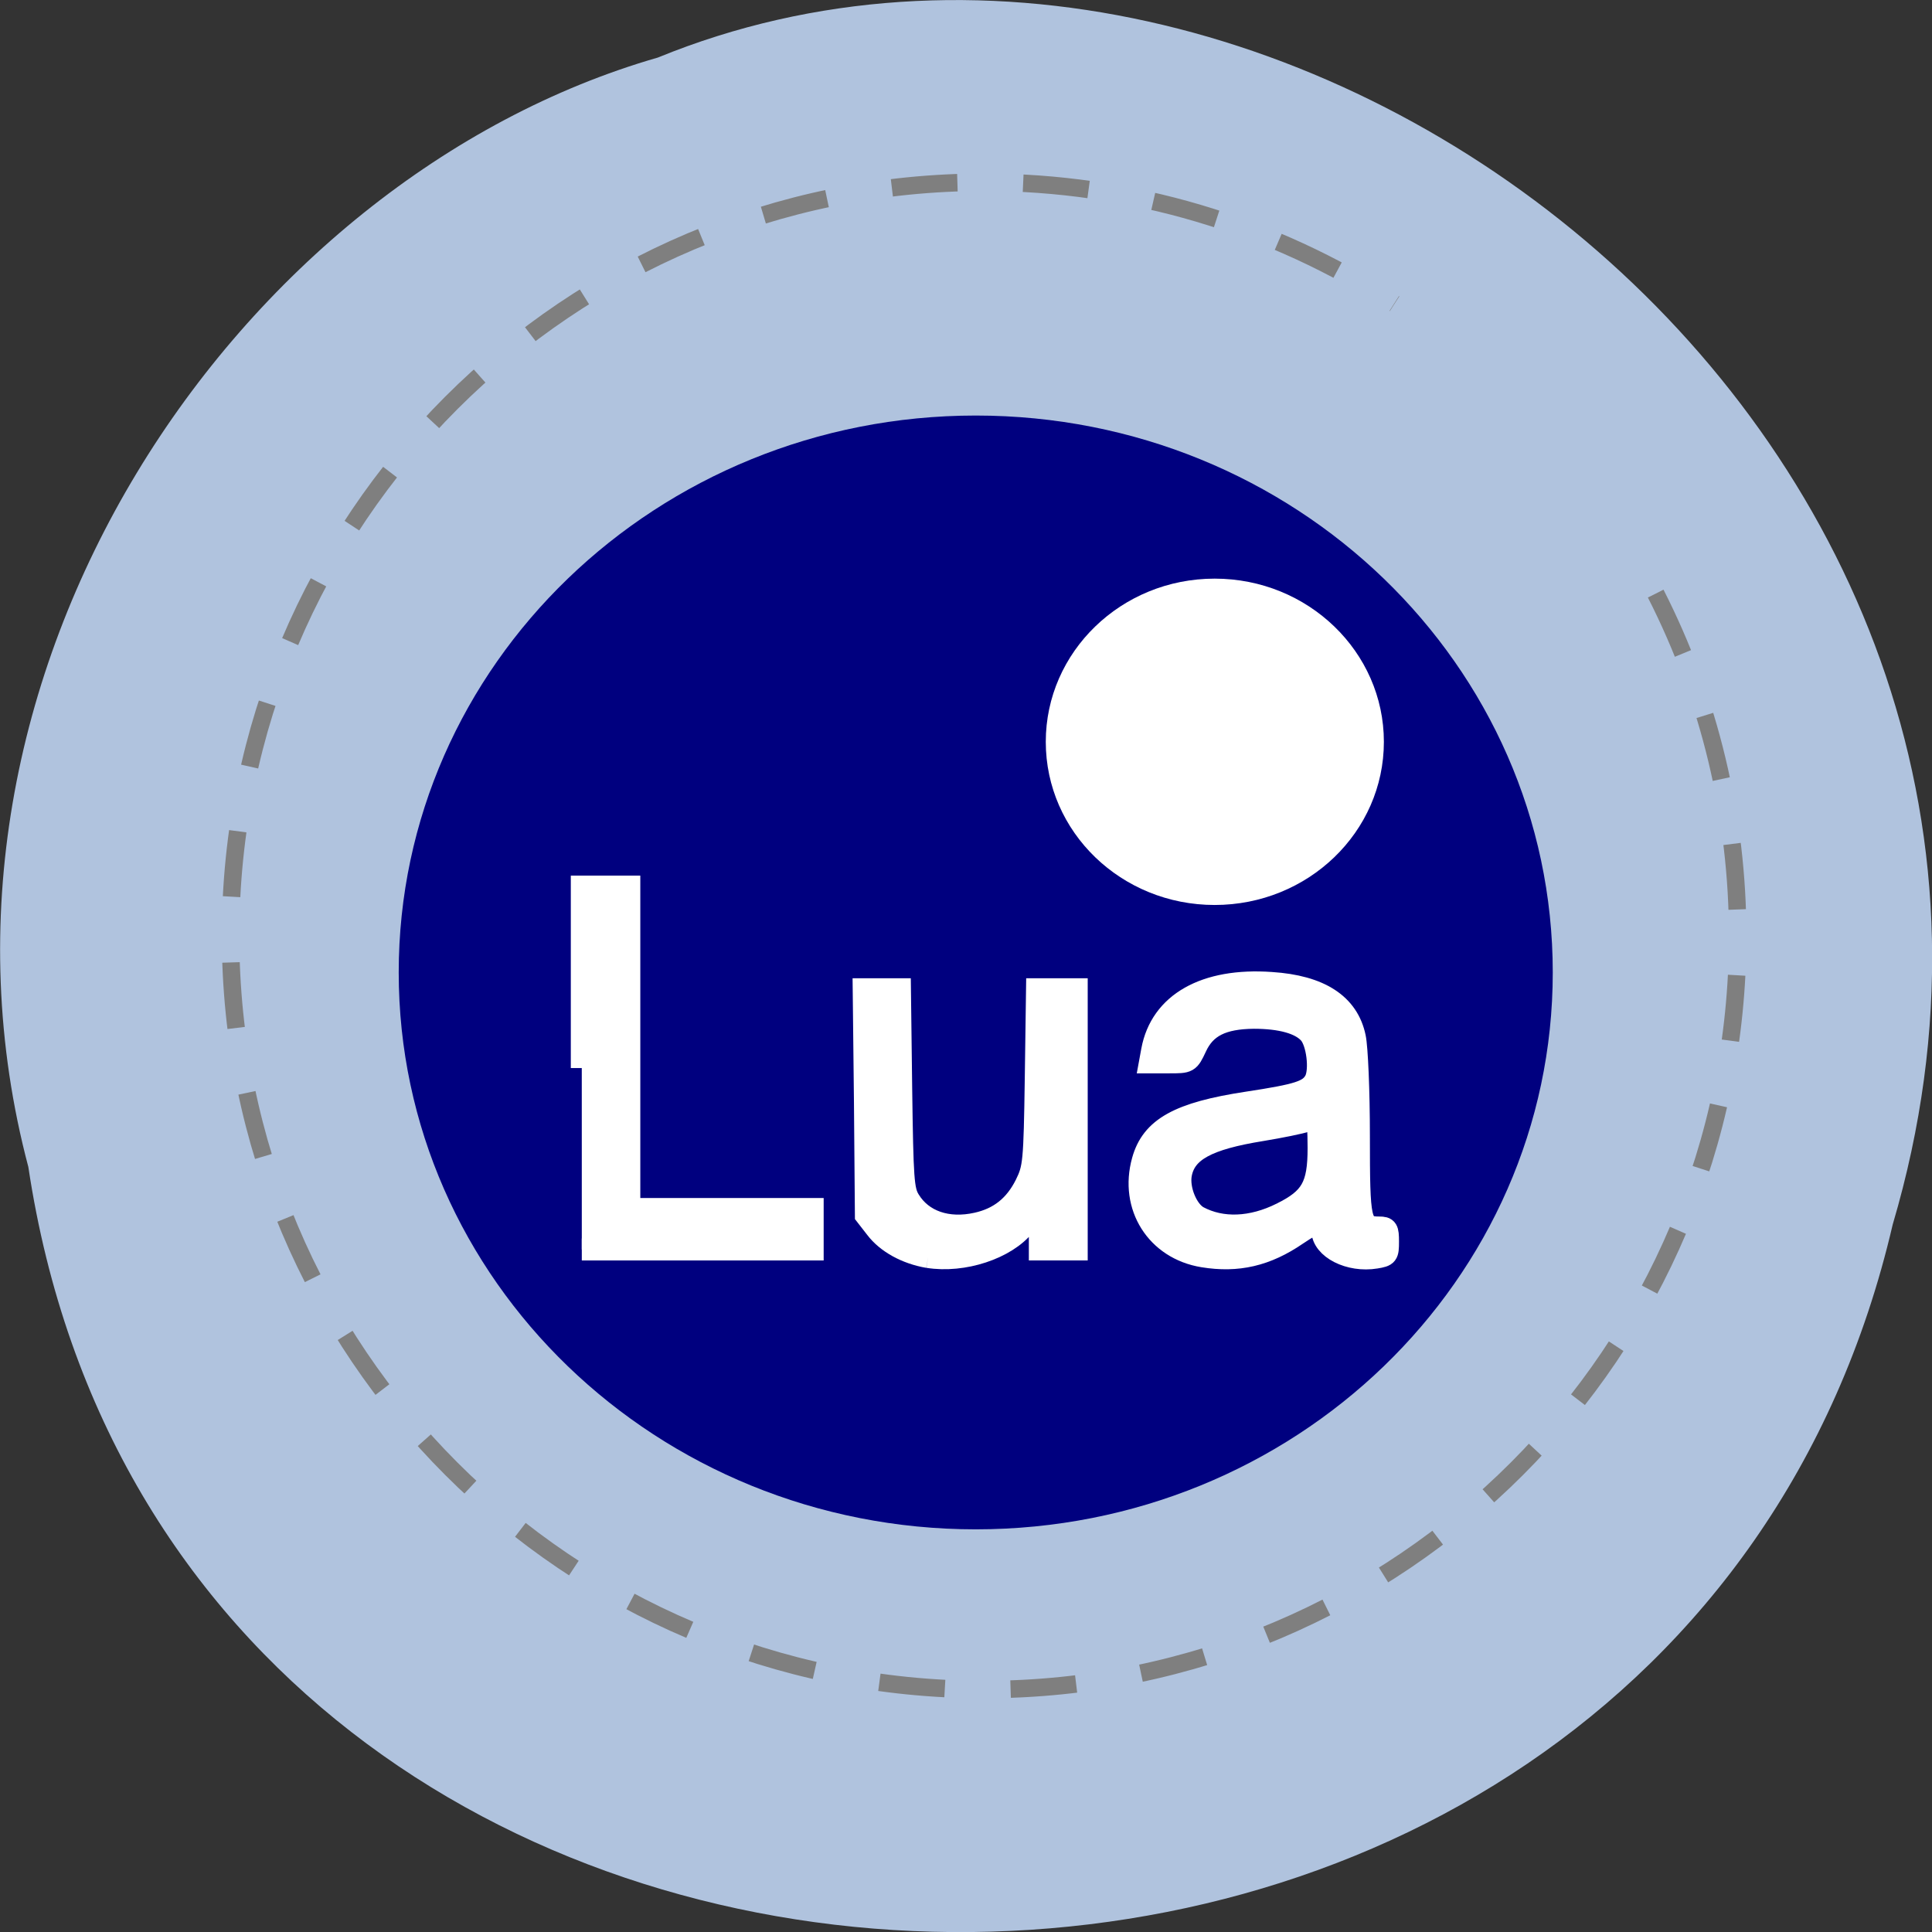 <svg xmlns="http://www.w3.org/2000/svg" viewBox="0 0 24 24"><rect x="0" y="0" width="24" height="24" fill="#333333" stroke="none"/><path d="m 0.352 14.496 c 1.859 12.363 20.363 12.734 23.16 0.715 c 2.879 -9.73 -7.547 -17.684 -15.34 -14.496 c -5.223 1.504 -9.438 7.672 -7.82 13.781" fill="#b0c3de"/><path d="m 19.289 12.08 c 0 -3.82 -3.207 -6.918 -7.168 -6.918 c -3.957 0 -7.168 3.098 -7.168 6.918 c 0 3.82 3.211 6.918 7.168 6.918 c 3.961 0 7.168 -3.098 7.168 -6.918" fill="#00007f"/><g fill="#fff"><path d="m 17.191 9.215 c 0 -1.117 -0.941 -2.027 -2.102 -2.027 c -1.16 0 -2.098 0.91 -2.098 2.027 c 0 1.121 0.938 2.027 2.098 2.027 c 1.16 0 2.102 -0.906 2.102 -2.027"/><g stroke="#fff" stroke-width="2.995" transform="matrix(0.091 0 0 0.091 0.342 0.221)"><path d="m 160.48 169.08 c -6.321 -1.029 -9.994 -6.814 -8.243 -13.07 c 1.239 -4.457 4.954 -6.514 14.265 -7.928 c 7.05 -1.071 8.456 -1.543 9.268 -3 c 0.769 -1.457 0.299 -5.271 -0.811 -6.471 c -1.239 -1.371 -3.887 -2.1 -7.56 -2.1 c -4.314 0.043 -6.62 1.2 -7.901 3.985 c -0.982 2.1 -1.025 2.1 -3.63 2.1 h -2.648 l 0.299 -1.628 c 1.196 -6.428 7.218 -9.857 16.272 -9.214 c 6.62 0.429 10.464 2.914 11.403 7.414 c 0.299 1.371 0.555 7.414 0.555 13.456 c 0 11.871 0.128 12.513 2.776 12.513 c 1.068 0 1.196 0.214 1.196 1.928 c 0 1.8 -0.085 1.928 -1.666 2.186 c -3.588 0.6 -7.261 -1.286 -7.303 -3.685 c -0.043 -1.457 -0.641 -1.371 -3.459 0.514 c -4.186 2.871 -8.115 3.771 -12.813 3 m 10.72 -5.871 c 4.057 -2.01 5.04 -3.728 5.04 -8.914 c 0 -2.314 -0.128 -4.2 -0.214 -4.2 c -0.128 0 -0.811 0.257 -1.495 0.514 c -0.726 0.257 -3.459 0.814 -6.06 1.243 c -7.431 1.2 -10.421 2.828 -11.02 6 c -0.384 2.057 0.811 4.971 2.349 5.828 c 3.203 1.714 7.303 1.586 11.403 -0.471"/><path d="m 75.66 143.37 v -24.77 h 6.492 v 44.01 h 25.03 v 5.528 h -31.519"/><path d="m 122.94 169.17 c -2.99 -0.514 -5.638 -1.971 -7.132 -3.943 l -1.367 -1.757 l -0.128 -15.428 l -0.171 -15.428 h 4.954 l 0.171 13.628 c 0.171 12.299 0.256 13.799 1.11 15.17 c 1.751 2.871 5.211 4.071 9.225 3.171 c 3.075 -0.686 5.211 -2.4 6.663 -5.314 c 1.11 -2.271 1.196 -2.957 1.367 -14.528 l 0.171 -12.13 h 5.424 v 35.526 h -5.04 v -2.528 c 0 -1.371 -0.171 -2.486 -0.342 -2.486 c -0.214 0 -0.982 0.771 -1.751 1.714 c -2.52 3.171 -8.371 5.1 -13.154 4.328"/></g></g><path d="m 9290.83 7245.43 c 335.44 -658.21 509.08 -1385.92 509.08 -2125.9 c 0 -2583.78 -2095.53 -4681.06 -4680.42 -4681.06 c -2584.89 0 -4680.42 2097.28 -4680.42 4681.06 c 0 2585.82 2095.53 4681.06 4680.42 4681.06 c 905.7 0 1791.66 -261.65 2549.37 -754.28" transform="matrix(0.002 0 0 -0.002 1.986 21.865)" stroke-dasharray="408.475 408.475" fill="none" stroke="#7f7f7f" stroke-width="108.61" stroke-miterlimit="10"/></svg>
